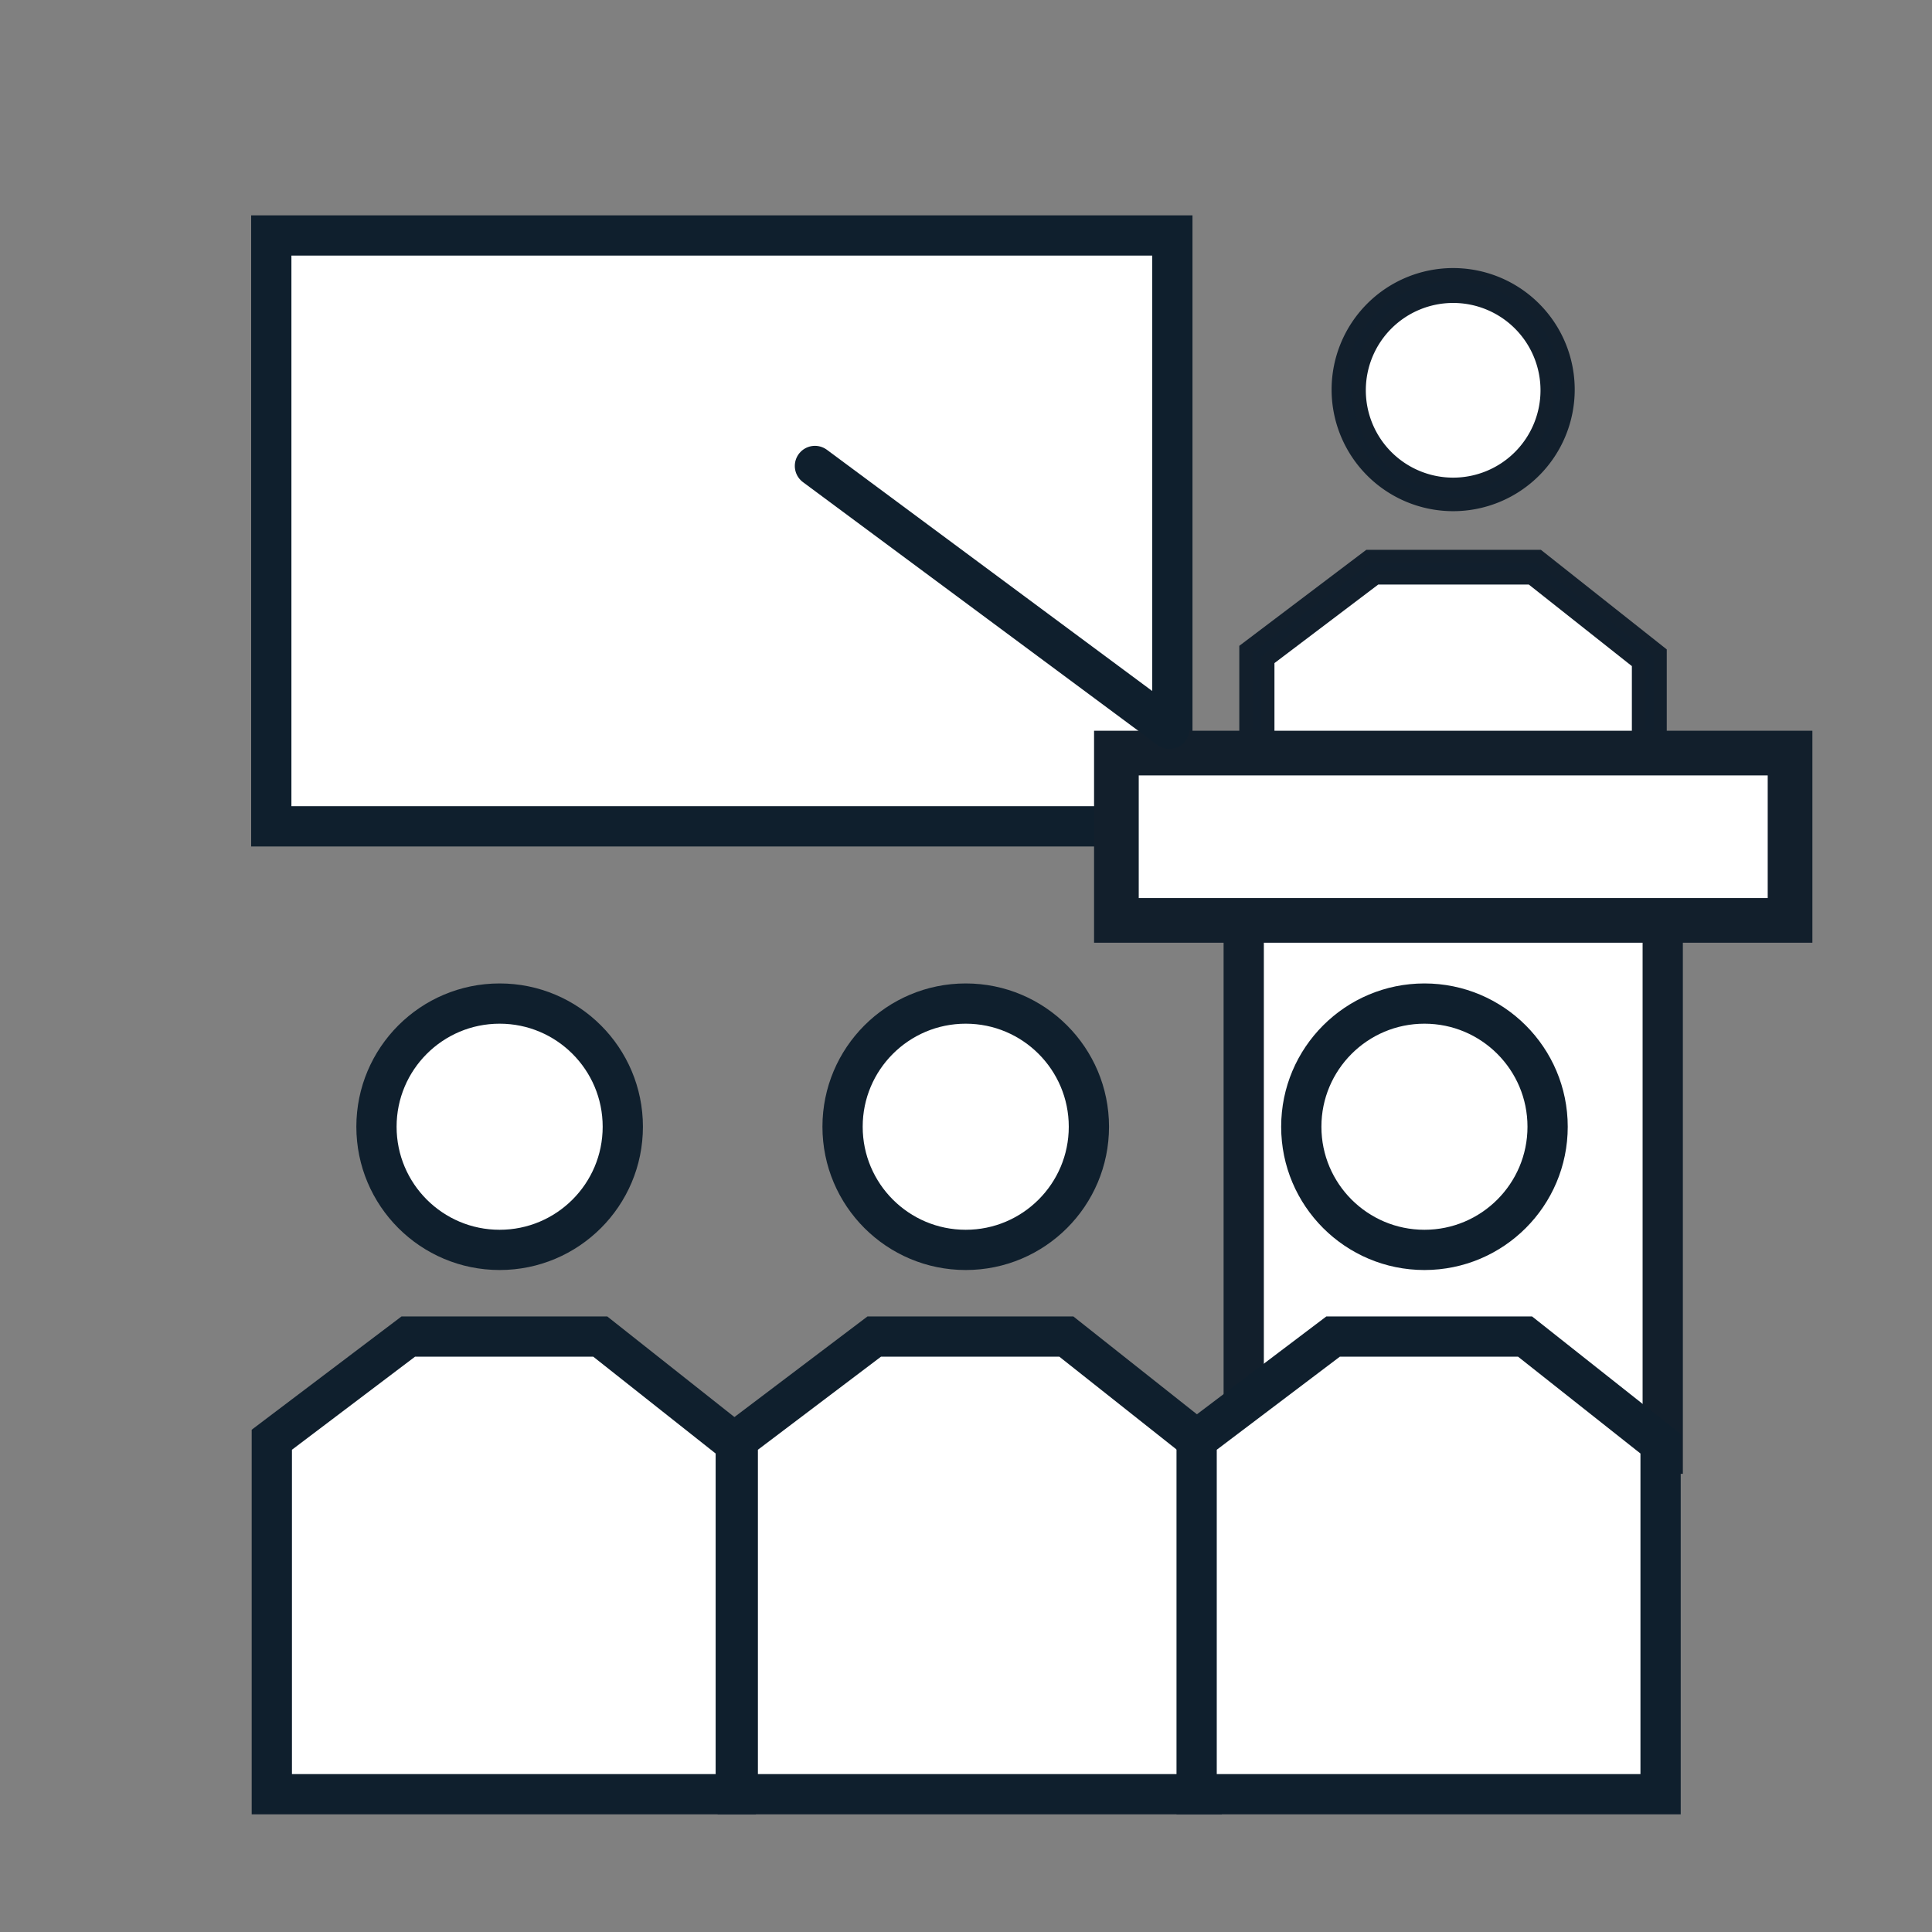 <svg id="Layer_1" data-name="Layer 1" xmlns="http://www.w3.org/2000/svg" viewBox="0 0 144 144"><rect x="0" y="0" width="144" height="144" fill="#808080" stroke="none"/><defs><style>.cls-1,.cls-2,.cls-4,.cls-5{fill:#fff;}.cls-1,.cls-6{stroke:#0f1f2d;stroke-linecap:round;}.cls-1,.cls-2,.cls-3,.cls-4,.cls-5,.cls-6{stroke-miterlimit:10;}.cls-1,.cls-4,.cls-6{stroke-width:3px;}.cls-2,.cls-3,.cls-4,.cls-5{stroke:#121f2c;}.cls-2,.cls-3{stroke-width:0.98px;}.cls-3{fill:#111f2d;}.cls-5{stroke-width:3.33px;}.cls-6{fill:none;}</style></defs><title>all icons2</title><rect class="cls-1" x="20.22" y="17.55" width="67.16" height="44.04"/><polygon class="cls-2" points="122.94 60.7 122.94 56.7 122.94 49.03 114.39 42.28 102.3 42.28 93.69 48.78 93.69 56.7 93.69 60.7 122.94 60.7"/><path class="cls-3" d="M94.5,60.7V49.18l8.06-6.1h11.56l8,6.33V60.7Zm29.24,0V48.64l-9.06-7.17H102l-9.14,6.91V60.7Z"/><circle class="cls-2" cx="108.31" cy="29.04" r="7.76"/><path class="cls-3" d="M108.31,37.61A8.57,8.57,0,1,1,116.88,29,8.57,8.57,0,0,1,108.31,37.61Zm0-15.52a7,7,0,1,0,7,7A7,7,0,0,0,108.31,22.09Z"/><line class="cls-4" x1="123.93" y1="70.01" x2="92.7" y2="70.01"/><polyline class="cls-4" points="123.93 65.11 123.93 108.35 92.7 108.35 92.7 65.11"/><rect class="cls-5" x="83.21" y="56.13" width="50.21" height="12.47"/><polygon class="cls-1" points="44.74 99.62 30.43 99.62 20.26 107.31 20.26 133.73 54.84 133.73 54.84 107.61 44.74 99.62"/><circle class="cls-1" cx="37.24" cy="83.98" r="9.18"/><polygon class="cls-1" points="79.48 99.62 65.16 99.62 54.99 107.31 54.99 133.73 89.57 133.73 89.57 107.61 79.48 99.62"/><circle class="cls-1" cx="71.98" cy="83.98" r="9.18"/><polygon class="cls-1" points="113.67 99.62 99.36 99.62 89.19 107.31 89.19 133.73 123.77 133.73 123.77 107.61 113.67 99.62"/><circle class="cls-1" cx="106.17" cy="83.98" r="9.18"/><line class="cls-6" x1="60.74" y1="34.73" x2="87.16" y2="54.32"/></svg>